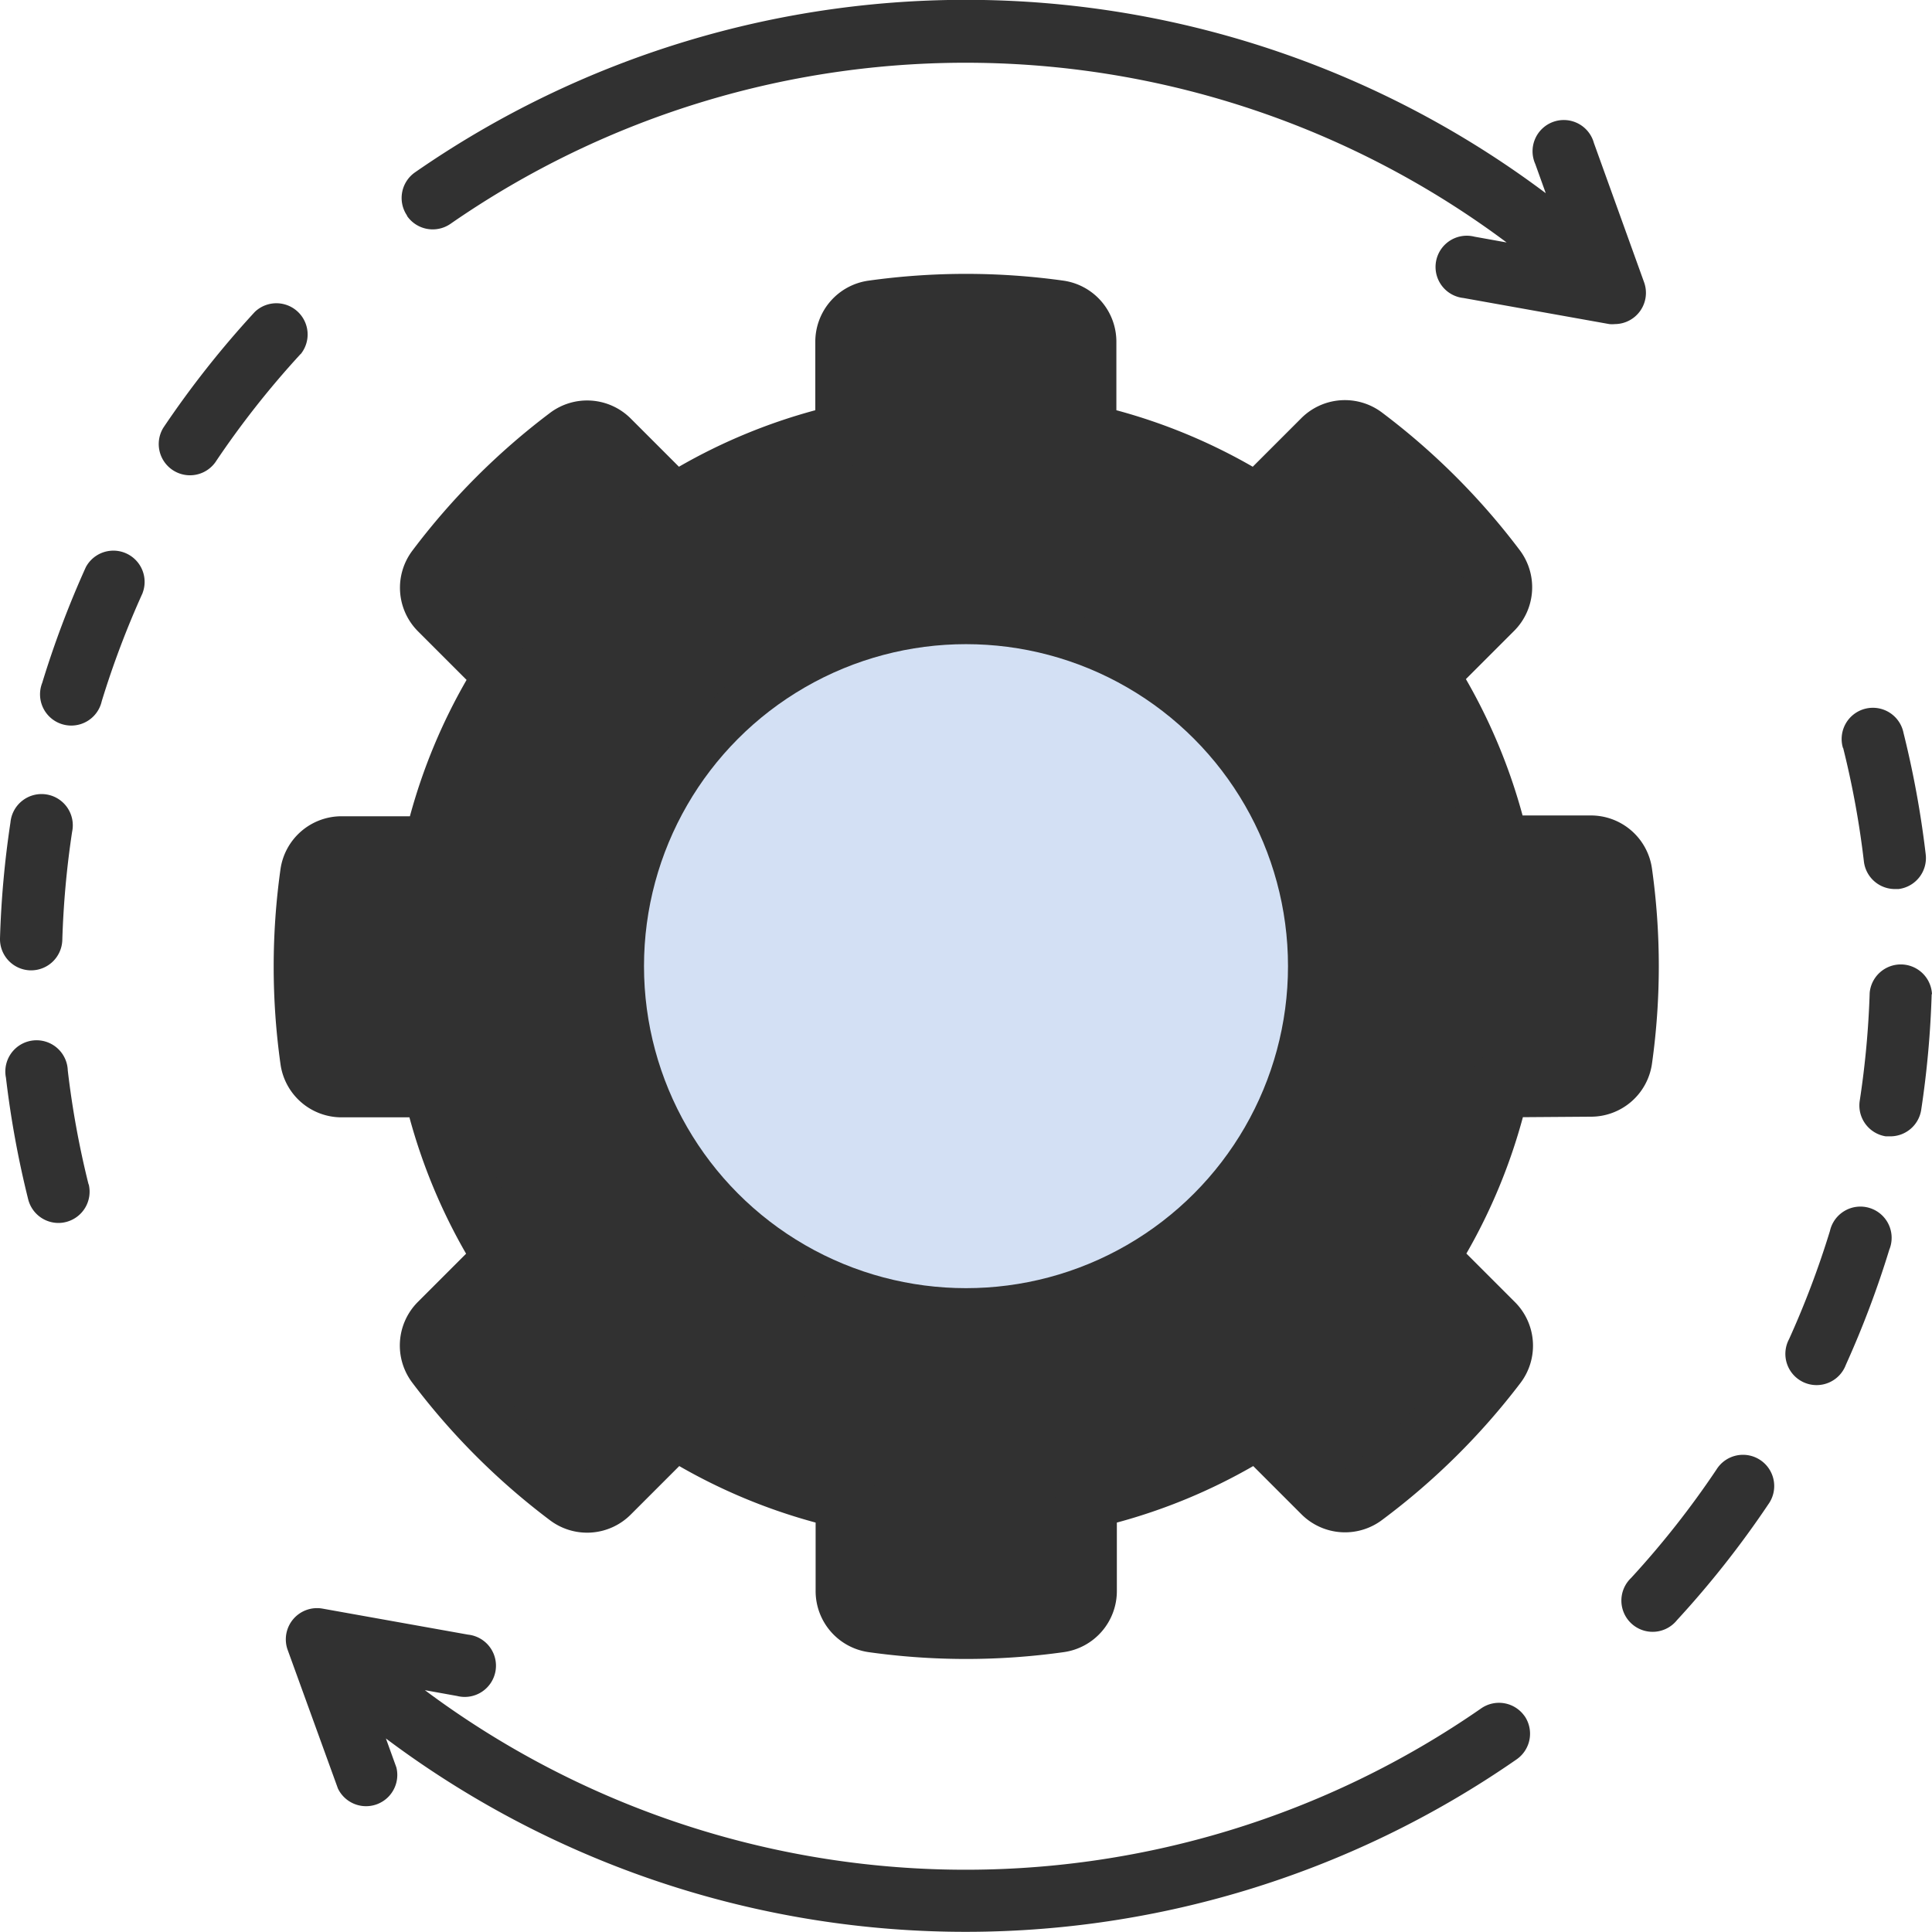 <svg xmlns="http://www.w3.org/2000/svg" width="12" height="12.001" viewBox="0 0 12 12.001">
  <g id="Group_15797" data-name="Group 15797" transform="translate(-70 -629.999)">
    <path id="Path_3344" data-name="Path 3344" d="M72.733,635.223l.459-1.121-.619-.532,1.152-.957.466.472,1.075-.365.2-.761H76.73v.654l1.018.472.686-.365.923.851-.47.532.378,1.121.925.285-.219,1.11-.614.291-.47.854.47.588-.923.857-.484-.268-1.333.527v.646h-1.35v-.738l-1.075-.435-.466.527-1.152-1.117.619-.492-.459-.949-.8-.291v-1.4Z" fill="#313131"/>
    <path id="management-service" d="M17.936,14.945a.383.383,0,0,0,.382-.331,4.353,4.353,0,0,0,0-1.208.383.383,0,0,0-.382-.332h-.422a3.555,3.555,0,0,0-.352-.847l.3-.3a.383.383,0,0,0,.035-.5,4.328,4.328,0,0,0-.854-.854.383.383,0,0,0-.505.035l-.3.3a3.544,3.544,0,0,0-.847-.351v-.423a.383.383,0,0,0-.33-.382,4.371,4.371,0,0,0-1.208,0,.383.383,0,0,0-.332.382v.423a3.548,3.548,0,0,0-.847.351l-.3-.3a.383.383,0,0,0-.5-.035,4.328,4.328,0,0,0-.854.854.383.383,0,0,0,.035.505l.3.3a3.555,3.555,0,0,0-.352.847h-.422a.383.383,0,0,0-.382.33,4.353,4.353,0,0,0,0,1.208.383.383,0,0,0,.382.332H10.6a3.555,3.555,0,0,0,.352.847l-.3.3a.383.383,0,0,0-.035.5,4.328,4.328,0,0,0,.854.854.383.383,0,0,0,.505-.035l.3-.3a3.554,3.554,0,0,0,.847.351v.423a.383.383,0,0,0,.331.382,4.353,4.353,0,0,0,1.208,0,.383.383,0,0,0,.332-.382v-.423a3.544,3.544,0,0,0,.847-.351l.3.3a.383.383,0,0,0,.5.035A4.322,4.322,0,0,0,17.5,16.6a.383.383,0,0,0-.035-.505l-.3-.3a3.554,3.554,0,0,0,.351-.847Zm-.763-.236a3.172,3.172,0,0,1-.418,1.009.194.194,0,0,0,.026.241l.405.405a3.932,3.932,0,0,1-.776.775l-.4-.4a.194.194,0,0,0-.241-.027,3.167,3.167,0,0,1-1.009.418.194.194,0,0,0-.151.189v.573a3.976,3.976,0,0,1-1.1,0v-.573a.194.194,0,0,0-.151-.189,3.172,3.172,0,0,1-1.009-.418.194.194,0,0,0-.241.026l-.405.405a3.932,3.932,0,0,1-.774-.776l.4-.4a.194.194,0,0,0,.027-.241,3.167,3.167,0,0,1-.418-1.009.194.194,0,0,0-.189-.151h-.574a3.967,3.967,0,0,1,0-1.1h.572a.194.194,0,0,0,.189-.151,3.17,3.17,0,0,1,.418-1.009.194.194,0,0,0-.027-.241l-.4-.405a3.932,3.932,0,0,1,.776-.774l.4.405a.194.194,0,0,0,.241.026,3.172,3.172,0,0,1,1.009-.418.194.194,0,0,0,.151-.189v-.574a3.976,3.976,0,0,1,1.1,0V10.7a.194.194,0,0,0,.151.189,3.172,3.172,0,0,1,1.009.418.194.194,0,0,0,.241-.026l.405-.405a3.932,3.932,0,0,1,.775.776l-.4.4a.194.194,0,0,0-.027.241,3.167,3.167,0,0,1,.418,1.009.194.194,0,0,0,.189.151h.573a3.967,3.967,0,0,1,0,1.1h-.573a.194.194,0,0,0-.189.152Zm-3.117-2.987a2.287,2.287,0,1,0,2.287,2.287,2.287,2.287,0,0,0-2.287-2.287Zm0,4.186a1.9,1.9,0,1,1,1.9-1.9,1.9,1.9,0,0,1-1.9,1.9Zm-4.132-5.7a5.589,5.589,0,0,0-.53.673.194.194,0,0,1-.322-.216,5.989,5.989,0,0,1,.568-.719.194.194,0,0,1,.285.262Zm.662-.859a.194.194,0,0,1,.048-.269,6,6,0,0,1,7.024.129l-.065-.181a.194.194,0,1,1,.364-.131l.312.866a.194.194,0,0,1-.182.259.181.181,0,0,1-.034,0l-.906-.162a.194.194,0,1,1,.068-.381l.2.036A5.616,5.616,0,0,0,10.854,9.4.194.194,0,0,1,10.585,9.35ZM8.608,15.365a.194.194,0,0,1-.141.234.185.185,0,0,1-.047.006.194.194,0,0,1-.188-.147,6.013,6.013,0,0,1-.138-.755.194.194,0,1,1,.384-.045,5.605,5.605,0,0,0,.129.707Zm-.551-1.528a5.987,5.987,0,0,1,.065-.72.194.194,0,1,1,.383.058,5.606,5.606,0,0,0-.061.673.194.194,0,0,1-.194.188H8.244A.194.194,0,0,1,8.057,13.837Zm.886-2.145a5.627,5.627,0,0,0-.254.672.194.194,0,1,1-.37-.113,6.021,6.021,0,0,1,.271-.719.194.194,0,0,1,.353.159Zm10.561.963a.194.194,0,1,1,.376-.094,6.021,6.021,0,0,1,.138.755.194.194,0,0,1-.169.215h-.023a.194.194,0,0,1-.192-.171,5.57,5.57,0,0,0-.129-.706Zm.551,1.527a5.987,5.987,0,0,1-.065.72.194.194,0,0,1-.191.165l-.029,0a.194.194,0,0,1-.162-.22,5.606,5.606,0,0,0,.062-.672.194.194,0,0,1,.387.011ZM19.04,17.353a5.989,5.989,0,0,1-.567.719.194.194,0,1,1-.285-.262,5.589,5.589,0,0,0,.53-.673.194.194,0,1,1,.322.216Zm.753-1.586a6.021,6.021,0,0,1-.271.719.194.194,0,1,1-.353-.159,5.628,5.628,0,0,0,.254-.672.194.194,0,1,1,.37.113Zm-2.267,2.9a.194.194,0,0,1-.048.269,6,6,0,0,1-7.024-.129l.065.18a.194.194,0,0,1-.363.131l-.314-.866A.194.194,0,0,1,10.058,18l.906.162a.194.194,0,1,1-.068.381l-.2-.036a5.616,5.616,0,0,0,6.561.113.194.194,0,0,1,.27.049Z" transform="translate(61.943 621.99)" fill="#313131"/>
    <circle id="Ellipse_195" data-name="Ellipse 195" cx="2" cy="2" r="2" transform="translate(74 634)" fill="#d3e0f4"/>
  </g>
</svg>
